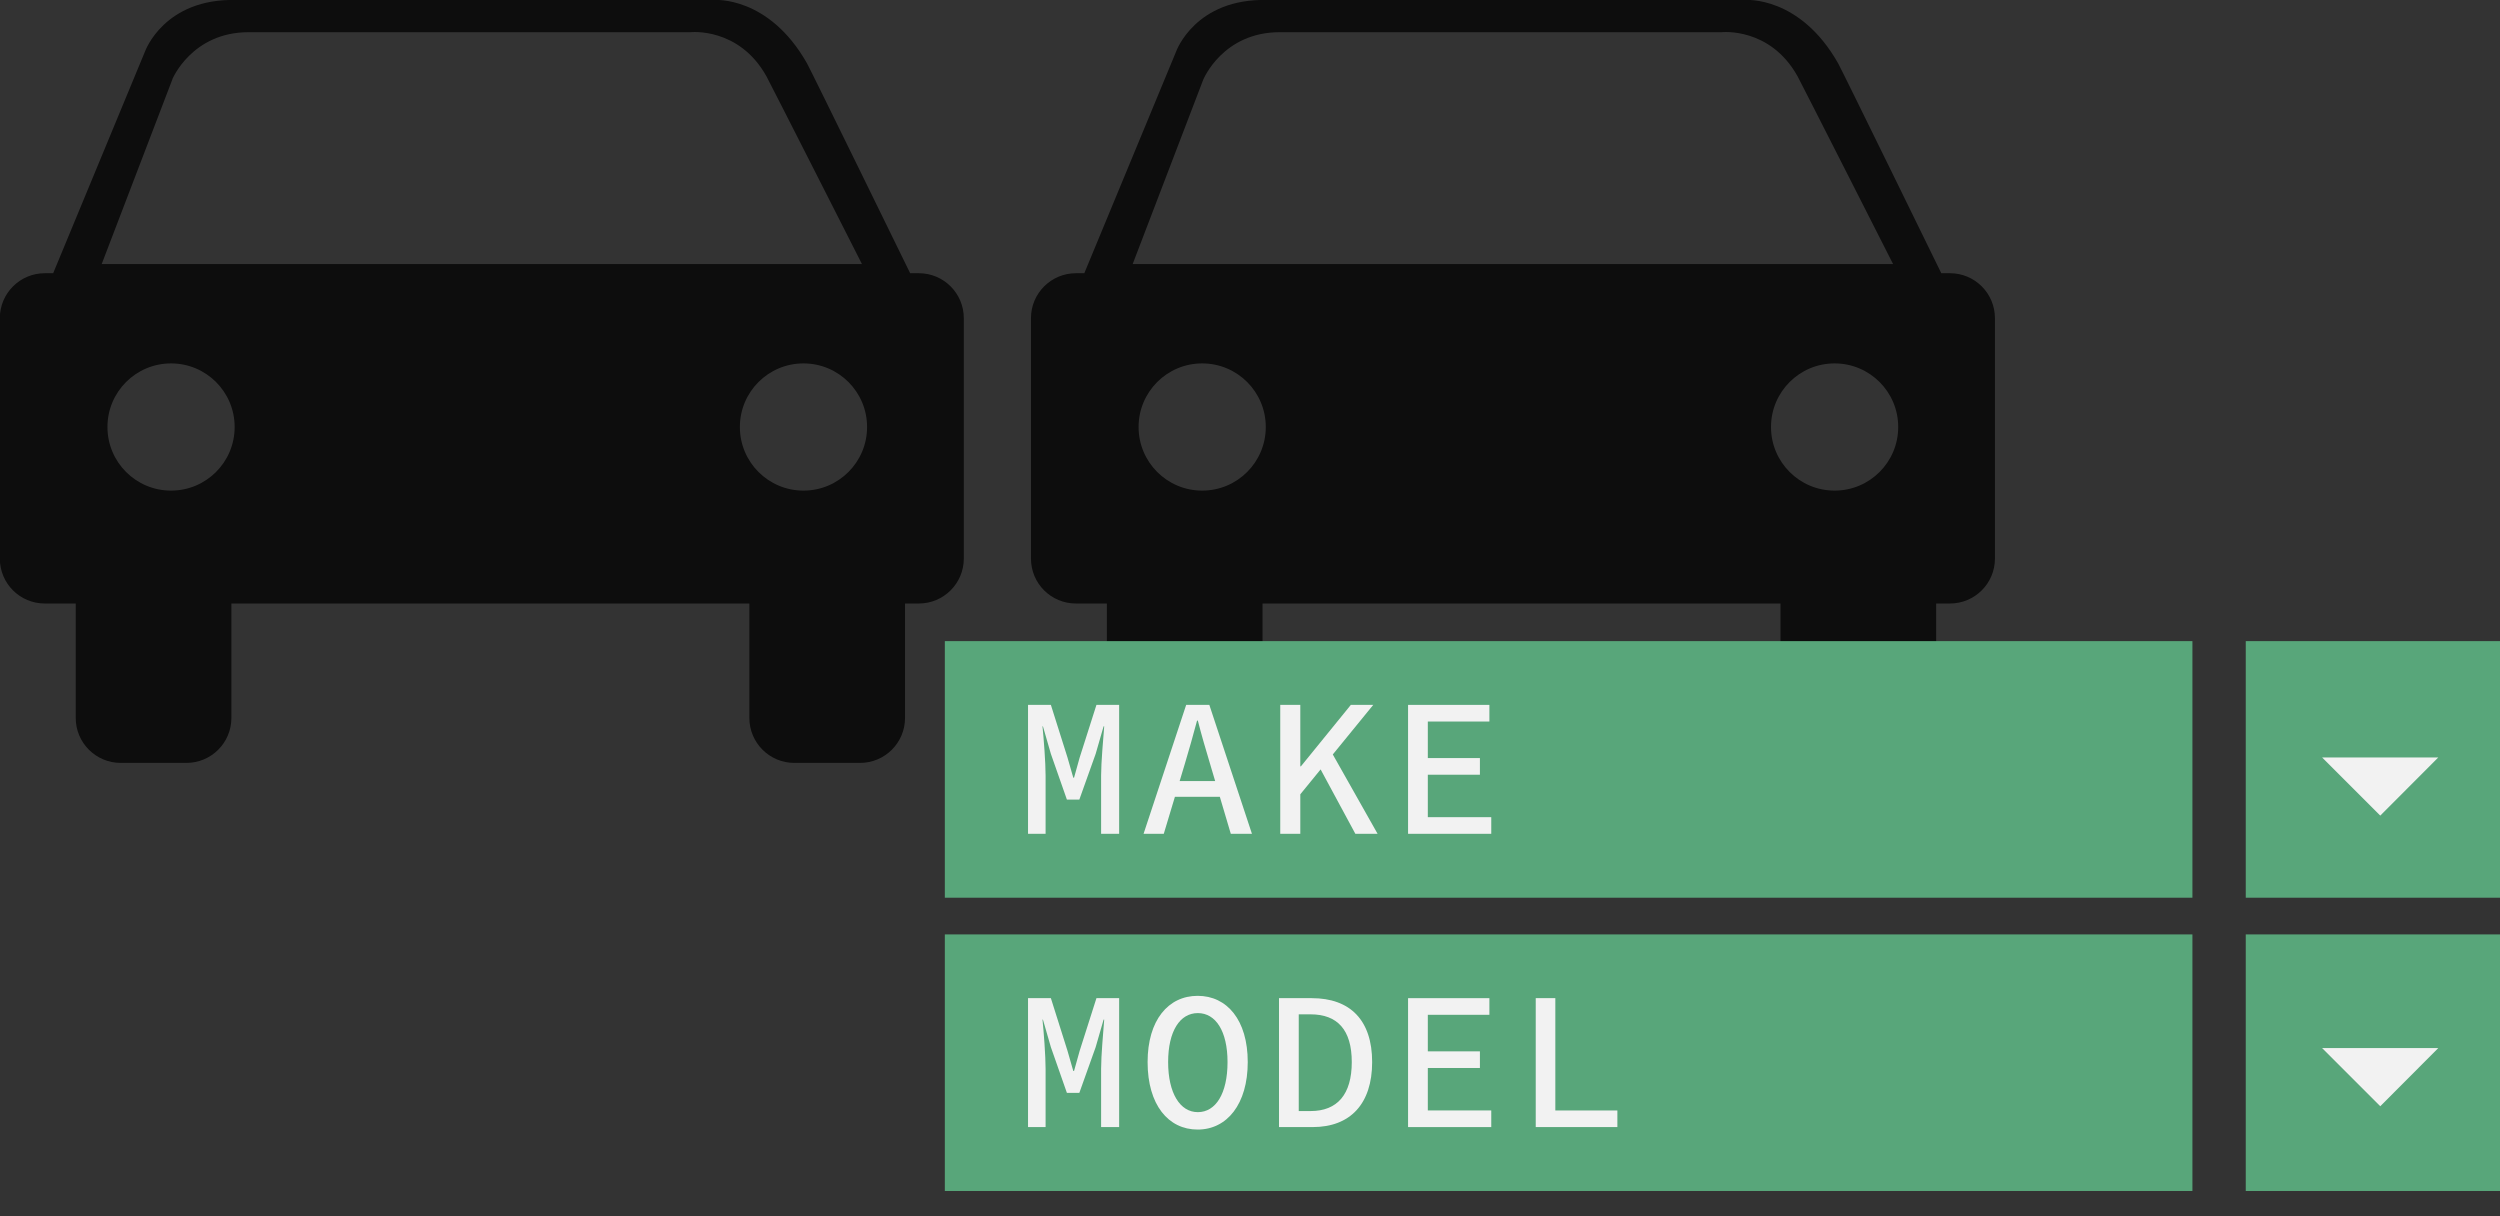 <?xml version="1.0" encoding="UTF-8"?>
<svg id="Layer_2" data-name="Layer 2" xmlns="http://www.w3.org/2000/svg" viewBox="0 0 160.77 78.23">
  <rect x="0" y="0" width="160.77" height="78.23" fill="#333333" stroke="none"/>
  <defs>
    <style>
      .cls-1 {
        fill-rule: evenodd;
        opacity: .75;
      }

      .cls-1, .cls-2, .cls-3 {
        stroke-width: 0px;
      }

      .cls-2 {
        fill: #f2f2f2;
      }

      .cls-3 {
        fill: #58a67a;
      }
    </style>
  </defs>
  <g id="Layer_2-2" data-name="Layer 2">
    <g>
      <path class="cls-1" d="M59.09,17.57h-.56s-6.37-13.03-6.63-13.49C49.43-.29,45.93,0,45.93,0H15.19c-4.64-.12-5.86,3.3-5.86,3.3l-5.91,14.27h-.54c-1.59,0-2.89,1.29-2.89,2.89v15.46c0,1.6,1.29,2.89,2.89,2.89h1.99v7.36c0,1.59,1.29,2.89,2.89,2.89h4.23c1.59,0,2.89-1.29,2.89-2.89v-7.36h33.31v7.36c0,1.59,1.29,2.89,2.89,2.89h4.23c1.59,0,2.89-1.29,2.89-2.89v-7.36h.89c1.59,0,2.89-1.29,2.89-2.89v-15.46c0-1.59-1.29-2.89-2.89-2.89M11.08,5.1s1.25-3.03,4.91-3.03h28.42s3.11-.34,4.88,2.84c.2.36,6.14,12.07,6.14,12.07H6.54l4.55-11.89ZM11,31.55c-2.26,0-4.09-1.83-4.09-4.09s1.83-4.09,4.09-4.09,4.09,1.83,4.09,4.09-1.83,4.09-4.09,4.09M51.67,31.55c-2.26,0-4.09-1.83-4.09-4.09s1.83-4.09,4.09-4.09,4.09,1.83,4.09,4.09-1.83,4.09-4.09,4.09"/>
      <path class="cls-1" d="M125.4,17.57h-.56s-6.37-13.03-6.63-13.49C115.74-.29,112.24,0,112.24,0h-30.74c-4.64-.12-5.86,3.3-5.86,3.3l-5.91,14.27h-.54c-1.59,0-2.89,1.29-2.89,2.89v15.46c0,1.6,1.29,2.89,2.89,2.89h1.99v7.36c0,1.59,1.29,2.89,2.89,2.89h4.23c1.59,0,2.89-1.29,2.89-2.89v-7.36h33.31v7.36c0,1.59,1.29,2.89,2.89,2.89h4.23c1.59,0,2.89-1.29,2.89-2.89v-7.36h.89c1.59,0,2.89-1.29,2.89-2.89v-15.46c0-1.59-1.29-2.89-2.89-2.89M77.39,5.1s1.25-3.03,4.91-3.03h28.42s3.11-.34,4.88,2.84c.2.36,6.14,12.07,6.14,12.07h-48.9l4.55-11.89ZM77.31,31.55c-2.26,0-4.09-1.83-4.09-4.09s1.83-4.09,4.09-4.09,4.09,1.83,4.09,4.09-1.83,4.09-4.09,4.09M117.98,31.55c-2.26,0-4.09-1.83-4.09-4.09s1.83-4.09,4.09-4.09,4.09,1.83,4.09,4.09-1.83,4.09-4.09,4.09"/>
      <rect class="cls-3" x="60.76" y="41.23" width="80.23" height="16.5"/>
      <g>
        <path class="cls-2" d="M66.12,45.33h1.46l1.07,3.39.37,1.29h.05l.36-1.29,1.08-3.39h1.46v8.29h-1.16v-3.74c0-.84.14-2.41.2-3.17h-.04l-.51,1.77-1.05,2.94h-.8l-1.03-2.94-.51-1.77h-.03c.08.76.2,2.33.2,3.17v3.74h-1.13v-8.29Z"/>
        <path class="cls-2" d="M76.29,45.33h1.48l2.74,8.29h-1.36l-1.34-4.52c-.27-.9-.54-1.82-.78-2.76h-.05c-.25.94-.51,1.86-.78,2.76l-1.36,4.52h-1.3l2.74-8.29ZM75.08,50.23h3.85v1.01h-3.85v-1.01Z"/>
        <path class="cls-2" d="M82.33,45.33h1.29v3.95h.04l3.21-3.95h1.44l-4.69,5.75v2.54h-1.29v-8.29ZM84.77,49.2l.76-1,3.06,5.42h-1.43l-2.39-4.43Z"/>
        <path class="cls-2" d="M90.55,45.33h5.23v1.07h-3.96v2.35h3.35v1.07h-3.35v2.73h4.08v1.07h-5.35v-8.29Z"/>
      </g>
      <rect class="cls-3" x="144.42" y="41.23" width="16.35" height="16.5"/>
      <rect class="cls-3" x="60.76" y="60.09" width="80.23" height="16.5"/>
      <g>
        <path class="cls-2" d="M66.12,64.19h1.46l1.07,3.39.37,1.29h.05l.36-1.29,1.08-3.39h1.46v8.29h-1.16v-3.74c0-.84.14-2.41.2-3.17h-.04l-.51,1.77-1.05,2.94h-.8l-1.03-2.94-.51-1.77h-.03c.08.76.2,2.33.2,3.17v3.74h-1.13v-8.29Z"/>
        <path class="cls-2" d="M73.8,68.3c0-2.7,1.33-4.26,3.22-4.26s3.22,1.56,3.22,4.26-1.33,4.34-3.22,4.34-3.22-1.59-3.22-4.34ZM78.94,68.3c0-1.99-.76-3.15-1.91-3.15s-1.91,1.16-1.91,3.15.76,3.22,1.91,3.22,1.91-1.19,1.91-3.22Z"/>
        <path class="cls-2" d="M82.25,64.19h2.11c2.47,0,3.88,1.42,3.88,4.11s-1.41,4.18-3.82,4.18h-2.17v-8.29ZM84.28,71.45c1.73,0,2.65-1.08,2.65-3.15s-.92-3.07-2.65-3.07h-.76v6.22h.76Z"/>
        <path class="cls-2" d="M90.55,64.19h5.23v1.07h-3.96v2.35h3.35v1.07h-3.35v2.73h4.08v1.07h-5.35v-8.29Z"/>
        <path class="cls-2" d="M98.76,64.19h1.26v7.22h3.99v1.07h-5.25v-8.29Z"/>
      </g>
      <rect class="cls-3" x="144.42" y="60.09" width="16.35" height="16.5"/>
      <polygon class="cls-2" points="156.8 48.71 153.07 52.45 149.33 48.71 156.8 48.71"/>
      <polygon class="cls-2" points="156.8 67.4 153.07 71.14 149.33 67.4 156.8 67.4"/>
    </g>
  </g>
</svg>